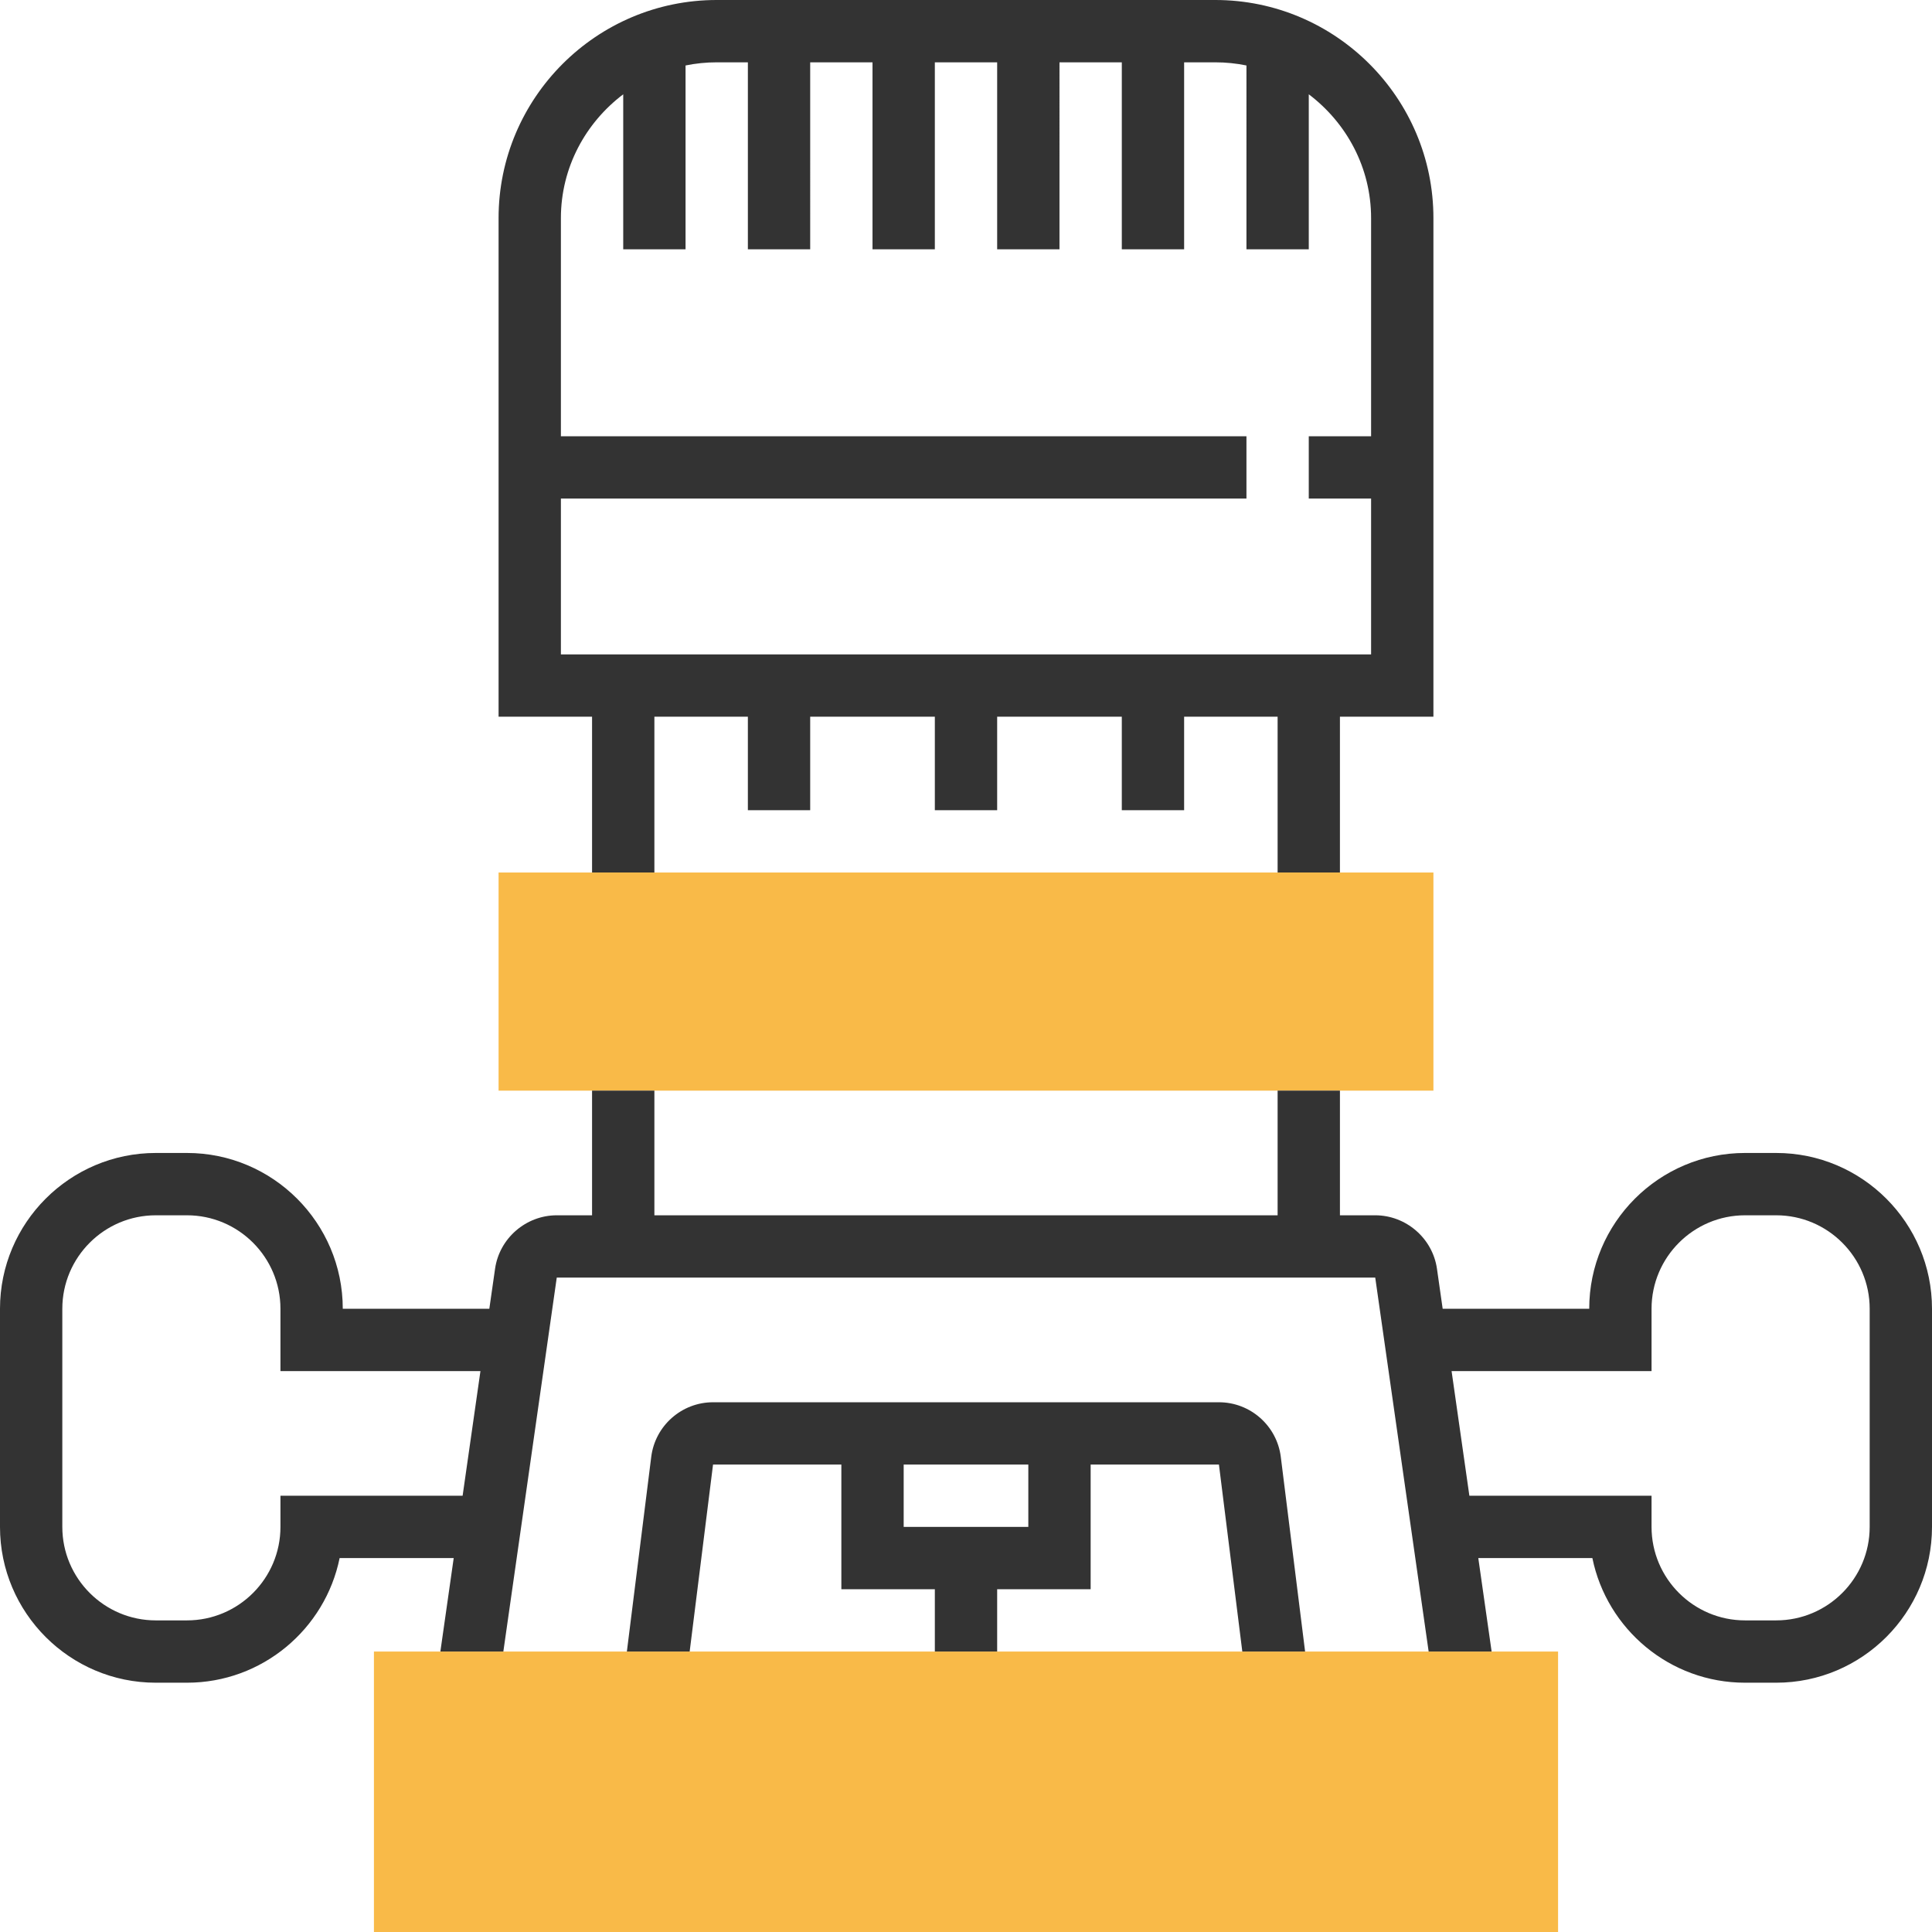 <?xml version="1.0" encoding="iso-8859-1"?>
<!-- Generator: Adobe Illustrator 19.0.0, SVG Export Plug-In . SVG Version: 6.00 Build 0)  -->
<svg xmlns="http://www.w3.org/2000/svg" xmlns:xlink="http://www.w3.org/1999/xlink" version="1.1" id="Layer_1" x="0px" y="0px" viewBox="0 0 496 496" style="enable-background:new 0 0 496 496;" xml:space="preserve">
<rect x="128" y="224" style="fill:#F9BA48;" width="240" height="56"/>
<path style="fill:#333333;" d="M152,224h16v-40h24v24h16v-24h32v24h16v-24h32v24h16v-24h24v40h16v-40h24V56  c0-30.872-25.128-56-56-56H184c-30.872,0-56,25.128-56,56v128h24V224z M144,168v-40h176v-16H144V56c0-13.016,6.344-24.488,16-31.792  V64h16V16.808c2.584-0.528,5.264-0.808,8-0.808h8v48h16V16h16v48h16V16h16v48h16V16h16v48h16V16h8c2.736,0,5.416,0.28,8,0.808V64h16  V24.208c9.656,7.304,16,18.776,16,31.792v56h-16v16h16v40h-8H152H144z"/>
<path style="fill:#F9BA48;" d="M400,496H96v-72h304V496z"/>
<g>
	<path style="fill:#333333;" d="M456,296h-8c-22.056,0-40,17.944-40,40h-37.624l-1.464-10.264   c-1.12-7.832-7.936-13.736-15.848-13.736H344v-32h-16v32H168v-32h-16v32h-9.064c-7.912,0-14.728,5.904-15.84,13.736L125.624,336H88   c0-22.056-17.944-40-40-40h-8c-22.056,0-40,17.944-40,40v56c0,22.056,17.944,40,40,40h8c19.32,0,35.48-13.768,39.192-32h29.288   l-3.424,24h16.168l13.712-96H152h192h9.064l13.712,96h16.168l-3.424-24h29.288c3.72,18.232,19.872,32,39.192,32h8   c22.056,0,40-17.944,40-40v-56C496,313.944,478.056,296,456,296z M118.768,384H72v8c0,13.232-10.768,24-24,24h-8   c-13.232,0-24-10.768-24-24v-56c0-13.232,10.768-24,24-24h8c13.232,0,24,10.768,24,24v16h51.344L118.768,384z M480,392   c0,13.232-10.768,24-24,24h-8c-13.232,0-24-10.768-24-24v-8h-46.768l-4.568-32H424v-16c0-13.232,10.768-24,24-24h8   c13.232,0,24,10.768,24,24V392z"/>
	<path style="fill:#333333;" d="M328.816,374.016c-1-7.992-7.824-14.016-15.88-14.016H280h-64h-32.936   c-8.056,0-14.872,6.024-15.872,14.016L160.936,424h16.12l6-48H216v32h24v16h16v-16h24v-32h32.936l6,48h16.12L328.816,374.016z    M264,392h-32v-16h32V392z"/>
</g>
<g>
</g>
<g>
</g>
<g>
</g>
<g>
</g>
<g>
</g>
<g>
</g>
<g>
</g>
<g>
</g>
<g>
</g>
<g>
</g>
<g>
</g>
<g>
</g>
<g>
</g>
<g>
</g>
<g>
</g>
</svg>
